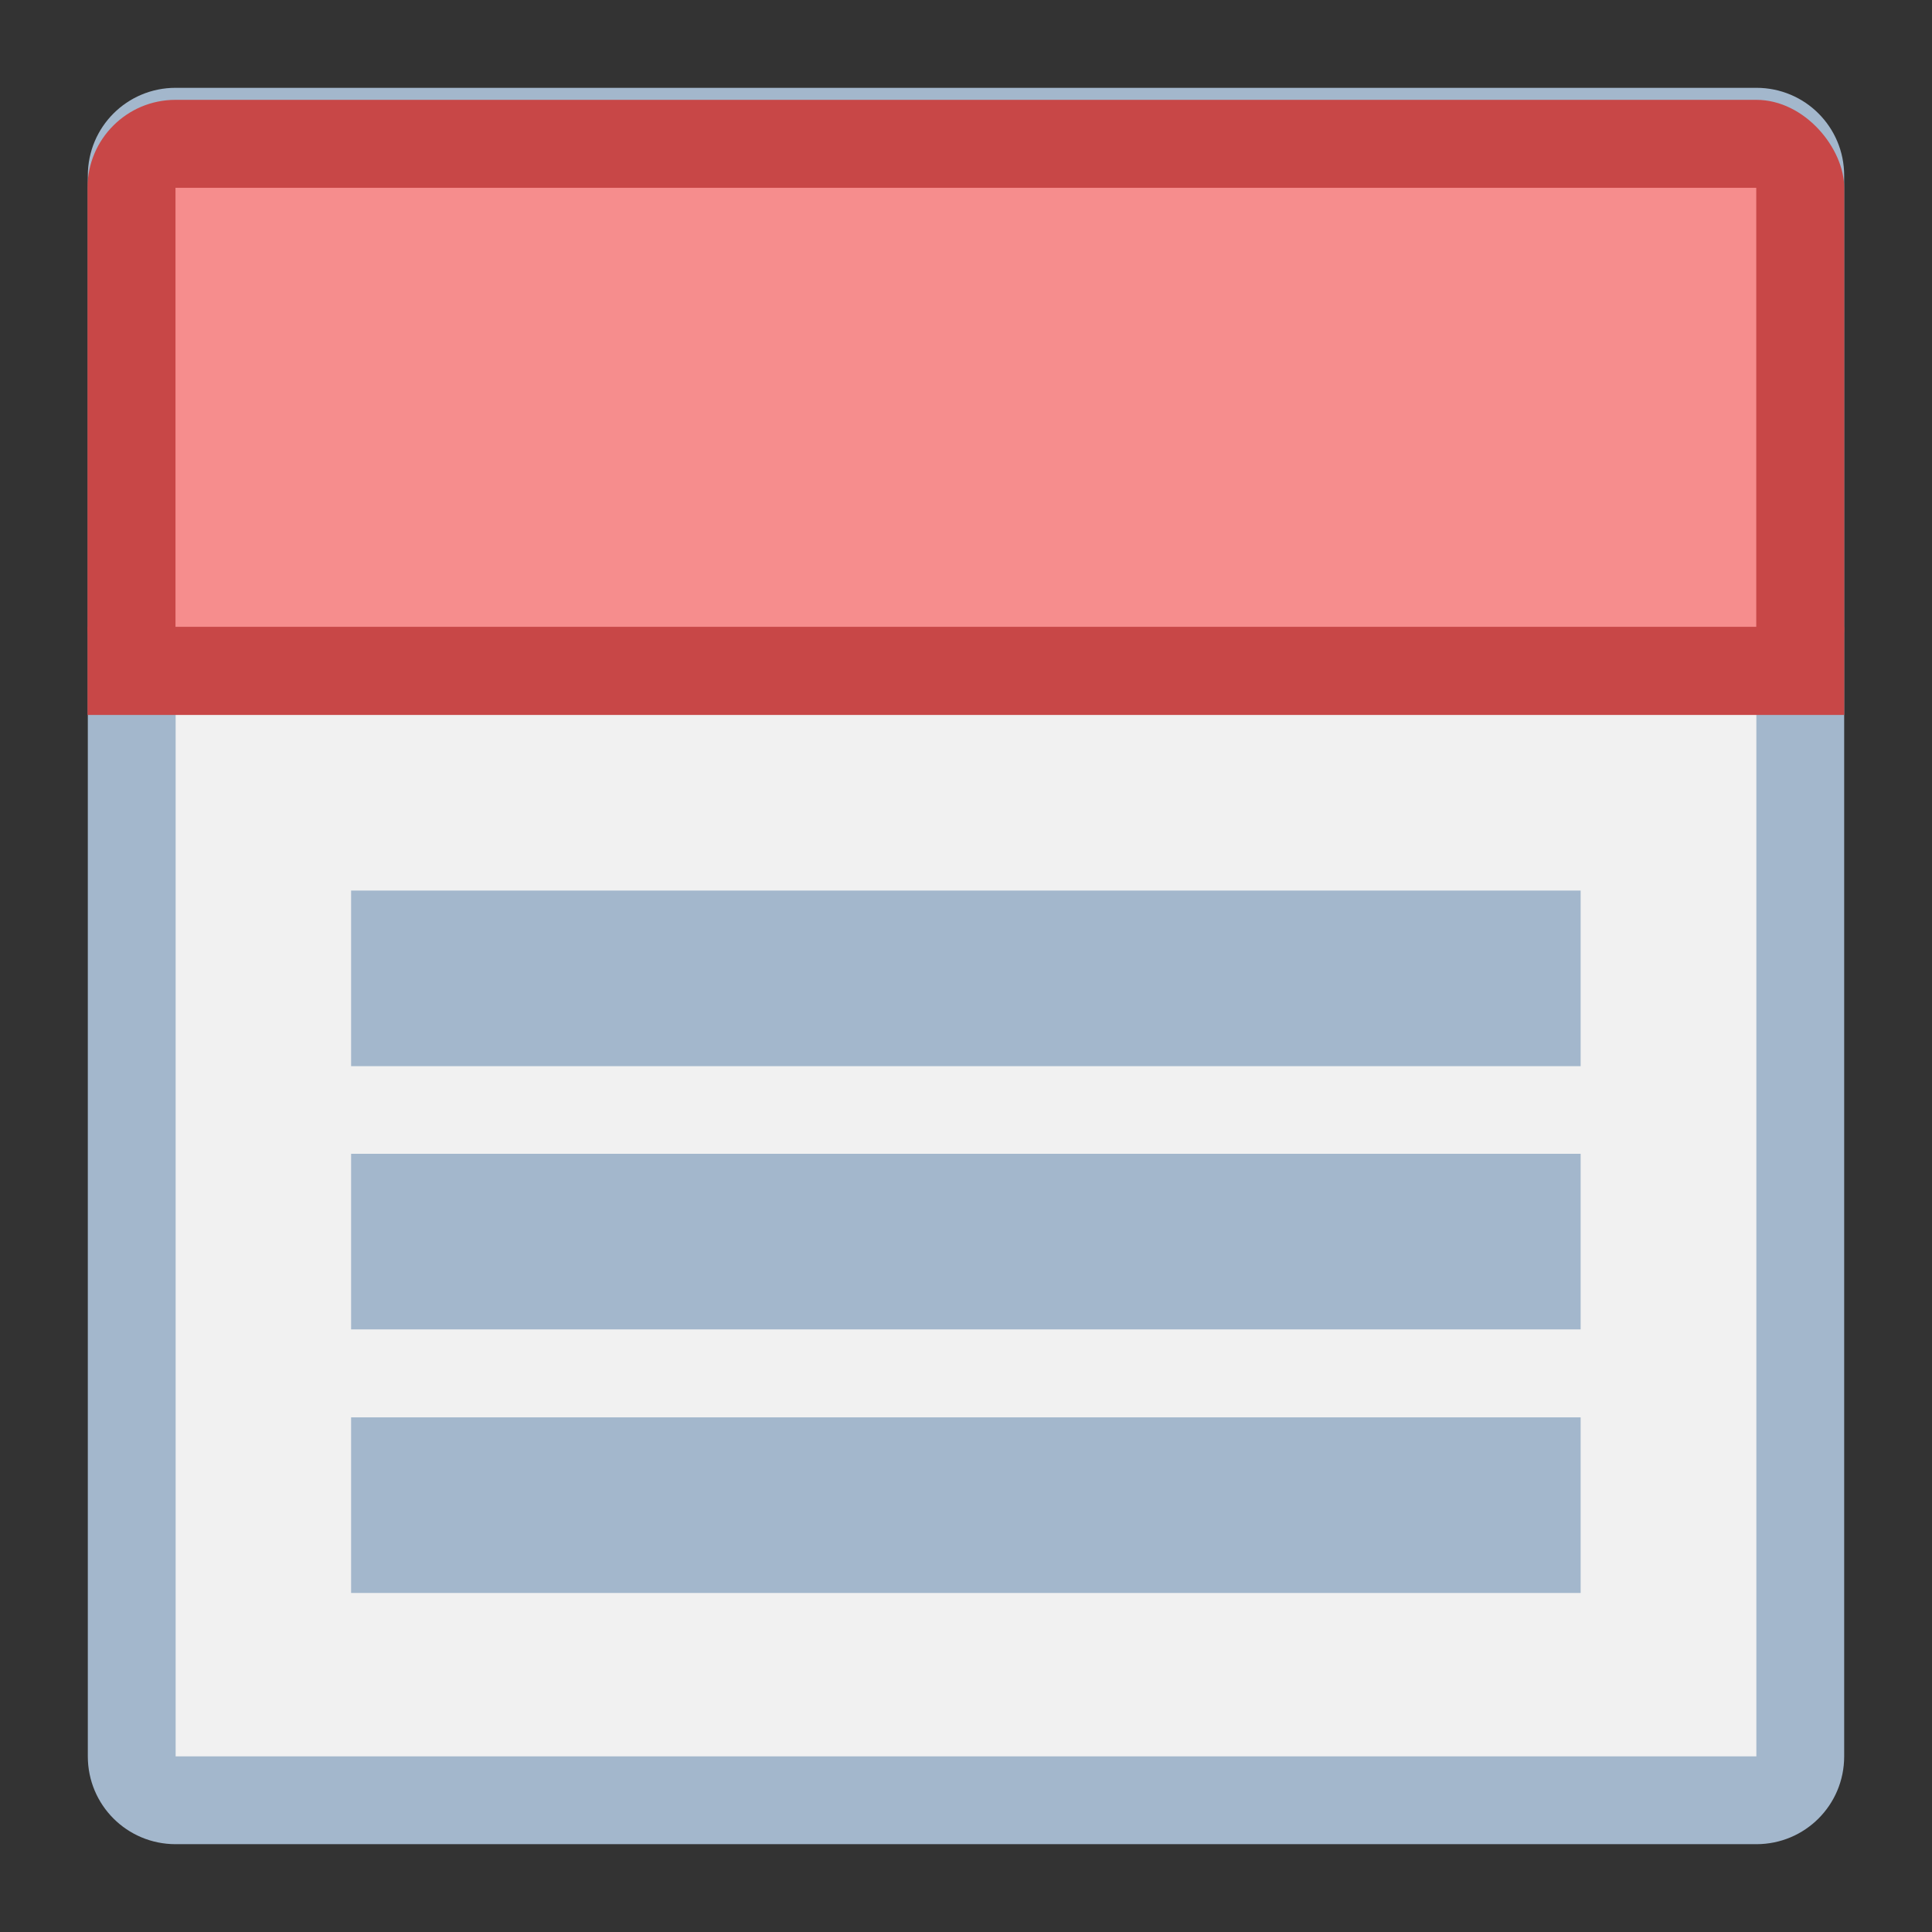 <?xml version="1.0" encoding="UTF-8" standalone="no"?>
<svg
   height="22"
   viewBox="0 0 22 22"
   width="22"
   id="svg2"
   version="1.1"
   inkscape:version="1.2.2 (b0a8486541, 2022-12-01)"
   sodipodi:docname="view-calendar-day.svg"
   xml:space="preserve"
   xmlns:inkscape="http://www.inkscape.org/namespaces/inkscape"
   xmlns:sodipodi="http://sodipodi.sourceforge.net/DTD/sodipodi-0.dtd"
   xmlns="http://www.w3.org/2000/svg"
   xmlns:svg="http://www.w3.org/2000/svg"
   xmlns:rdf="http://www.w3.org/1999/02/22-rdf-syntax-ns#"
   xmlns:cc="http://creativecommons.org/ns#"
   xmlns:dc="http://purl.org/dc/elements/1.1/"><rect x="0" y="0" width="22" height="22" fill="#333333" stroke="none"/><sodipodi:namedview
     pagecolor="#ffffff"
     bordercolor="#666666"
     borderopacity="1"
     objecttolerance="10"
     gridtolerance="10"
     guidetolerance="10"
     inkscape:pageopacity="0"
     inkscape:pageshadow="2"
     inkscape:window-width="2560"
     inkscape:window-height="1363"
     id="namedview8"
     showgrid="true"
     inkscape:zoom="30.34131"
     inkscape:cx="23.252127"
     inkscape:cy="4.6471296"
     inkscape:window-x="0"
     inkscape:window-y="0"
     inkscape:window-maximized="1"
     inkscape:current-layer="g12392"
     inkscape:snap-bbox="true"
     inkscape:bbox-paths="true"
     inkscape:bbox-nodes="true"
     inkscape:snap-bbox-edge-midpoints="true"
     inkscape:snap-bbox-midpoints="true"
     inkscape:object-paths="true"
     inkscape:snap-intersection-paths="true"
     inkscape:snap-smooth-nodes="true"
     inkscape:showpageshadow="2"
     inkscape:pagecheckerboard="0"
     inkscape:deskcolor="#d1d1d1"><inkscape:grid
       type="xygrid"
       id="grid816" /></sodipodi:namedview><defs
     id="defs2"><style
       type="text/css"
       id="current-color-scheme">
      .ColorScheme-Text {
        color:#122036;
      }
      </style><style
       type="text/css"
       id="current-color-scheme-2">
      .ColorScheme-Text {
        color:#36404d;
      }
      </style><style
       type="text/css"
       id="current-color-scheme-67">
      .ColorScheme-Text {
        color:#122036;
      }
      </style><style
       type="text/css"
       id="current-color-scheme-7">
      .ColorScheme-Text {
        color:#122036;
      }
      </style><style
       type="text/css"
       id="current-color-scheme-5">
      .ColorScheme-Text {
        color:#122036;
      }
      </style><style
       type="text/css"
       id="current-color-scheme-6">
      .ColorScheme-Text {
        color:#122036;
      }
      </style><style
       type="text/css"
       id="current-color-scheme-1">
      .ColorScheme-Text {
        color:#122036;
      }
      </style><style
       id="current-color-scheme-10"
       type="text/css">
      .ColorScheme-Text {
        color:#122036;
      }
      </style><style
       id="current-color-scheme-5-7"
       type="text/css">
      .ColorScheme-Text {
        color:#122036;
      }
      </style><style
       id="current-color-scheme-1-2"
       type="text/css">
      .ColorScheme-Text {
        color:#122036;
      }
      </style><style
       type="text/css"
       id="current-color-scheme-10-9">
      .ColorScheme-Text {
        color:#122036;
      }
      </style></defs><g
     id="g1226"
     transform="translate(2,-14)"><path
       id="rect934"
       d="m 0,15 h 18 c 0.554,0 1,0.446 1,1 v 18 c 0,0.554 -0.446,1 -1,1 H 0 c -0.554,0 -1,-0.446 -1,-1 V 16 c 0,-0.554 0.446,-1 1,-1 z"
       style="opacity:1;vector-effect:none;fill:#a3b7cc;fill-opacity:1;stroke:none;stroke-width:2;stroke-linecap:round;stroke-linejoin:round;stroke-miterlimit:4;stroke-dasharray:none;stroke-dashoffset:0;stroke-opacity:1;paint-order:normal"
       inkscape:connector-curvature="0"
       sodipodi:nodetypes="sssssssss" /><path
       id="rect934-5"
       d="M 0,16 H 18 V 34 H 0 Z"
       style="opacity:1;vector-effect:none;fill:#f1f1f1;fill-opacity:1;stroke:none;stroke-width:2;stroke-linecap:round;stroke-linejoin:round;stroke-miterlimit:4;stroke-dasharray:none;stroke-dashoffset:0;stroke-opacity:1;paint-order:normal"
       inkscape:connector-curvature="0"
       sodipodi:nodetypes="ccccc" /></g><g
     id="g12392"
     transform="matrix(3.78,0,0,3.78,29.169,-1106.611)"><rect
       style="fill:#c84747;fill-opacity:1;stroke:none;stroke-width:1.058;stroke-linecap:round;stroke-linejoin:round"
       id="rect40721"
       width="5.292"
       height="1.852"
       x="-7.453"
       y="293.055"
       ry="0.265" /><rect
       style="fill:#f68d8d;fill-opacity:1;stroke:none;stroke-width:1.058;stroke-linecap:round;stroke-linejoin:round"
       id="rect41449"
       width="4.762"
       height="1.323"
       x="-7.188"
       y="293.32"
       ry="0" /><rect
       style="fill:#c84747;fill-opacity:1;stroke:none;stroke-width:1.058;stroke-linecap:round;stroke-linejoin:round"
       id="rect41503"
       width="5.292"
       height="0.265"
       x="-7.453"
       y="294.643" /><rect
       style="fill:#a3b7cc;fill-opacity:1;stroke:none;stroke-width:1.058;stroke-linecap:round;stroke-linejoin:round"
       id="rect49240"
       width="3.704"
       height="0.529"
       x="-6.659"
       y="295.437" /><rect
       style="fill:#a3b7cc;fill-opacity:1;stroke:none;stroke-width:1.058;stroke-linecap:round;stroke-linejoin:round"
       id="rect49240-1"
       width="3.704"
       height="0.529"
       x="-6.659"
       y="296.23" /><rect
       style="fill:#a3b7cc;fill-opacity:1;stroke:none;stroke-width:1.058;stroke-linecap:round;stroke-linejoin:round"
       id="rect49240-0"
       width="3.704"
       height="0.529"
       x="-6.659"
       y="297.024" /></g></svg>
